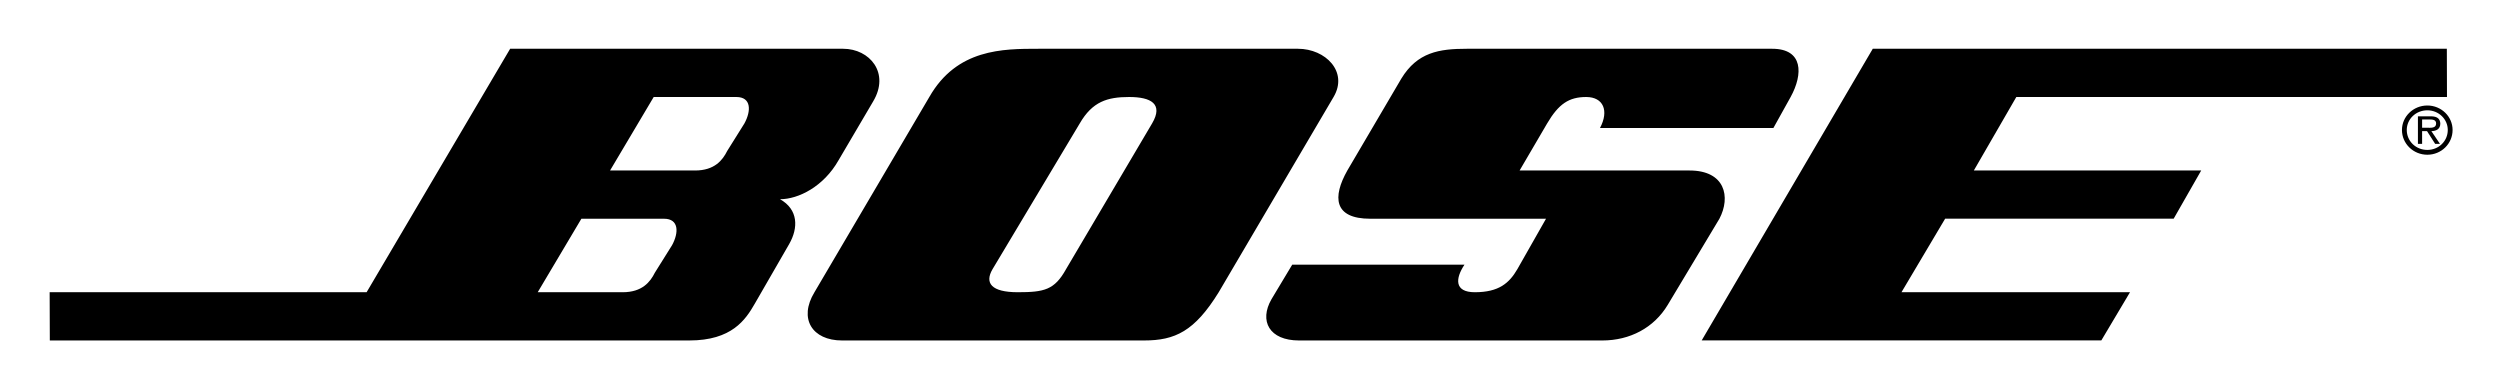 <svg xmlns="http://www.w3.org/2000/svg" role="img" viewBox="1.63 -3.12 213.98 32.98"><title>Bose Corporation logo</title><path d="M146.242 11.473h-14.547l2.359-4.03c.982-1.67 1.867-2.26 3.342-2.26 1.474 0 1.966 1.179 1.18 2.653h14.842l1.475-2.653c1.081-1.966 1.081-4.129-1.573-4.129h-26.146c-2.359 0-4.227.295-5.603 2.556l-4.62 7.863c-1.277 2.261-1.179 4.129 1.966 4.129h15.039l-2.457 4.324c-.688 1.18-1.573 1.966-3.637 1.966-1.77 0-1.671-1.179-.885-2.358h-14.744l-1.77 2.949c-1.081 1.868-.196 3.539 2.359 3.539h25.949c2.359 0 4.423-1.081 5.603-3.047l4.423-7.372c.984-1.869.492-4.13-2.555-4.13zm63.149-5.563c-1.2 0-2.173.943-2.173 2.095 0 1.176.973 2.119 2.173 2.119 1.194 0 2.161-.943 2.161-2.119 0-1.152-.967-2.095-2.161-2.095zm0 3.802c-.979 0-1.761-.746-1.761-1.708 0-.931.781-1.683 1.761-1.683.967 0 1.749.752 1.749 1.683 0 .962-.782 1.708-1.749 1.708zm-96.666-8.658H90.51c-3.047 0-6.979 0-9.338 4.129l-9.83 16.709c-1.376 2.261-.196 4.129 2.359 4.129h25.852c2.654 0 4.325-.787 6.389-4.129l9.83-16.709c1.277-2.162-.689-4.129-3.047-4.129zm-12.484 6.389L92.87 19.926c-.983 1.77-1.868 1.966-4.129 1.966s-2.851-.786-2.162-1.966l7.47-12.483c1.082-1.868 2.359-2.26 4.227-2.26s2.948.59 1.965 2.26zM73.8 1.054H45.295L33.009 21.892H5.88l.014 4.129H60.629c3.637 0 4.816-1.77 5.603-3.146l2.948-5.111c.787-1.376.787-2.949-.786-3.833 1.576 0 3.735-1.081 5.013-3.342l2.949-5.013c1.475-2.457-.295-4.522-2.556-4.522zM59.155 17.863l-1.475 2.358c-.393.787-1.081 1.671-2.752 1.671h-7.274l3.738-6.29h7.074c1.278 0 1.278 1.179.689 2.261zm6.192-10.42l-1.475 2.359c-.393.787-1.081 1.671-2.752 1.671h-7.274l3.735-6.29h7.077c1.279 0 1.279 1.179.689 2.26z"/><path d="M210.501 7.456c0-.197-.089-.406-.268-.507-.186-.102-.389-.113-.591-.113h-1.057v2.357h.358V8.106h.423l.692 1.086h.412l-.734-1.086c.431-.011.765-.185.765-.65zm-1.164.358h-.394v-.71h.626c.305 0 .573.041.573.346.001.424-.465.364-.805.364z"/><path d="M174.212 5.18h36.86l-.012-4.129h-49.134l-14.646 24.967h34.206l2.457-4.129h-19.56l3.735-6.29h19.56l2.359-4.129h-19.461l3.636-6.29z"/></svg>